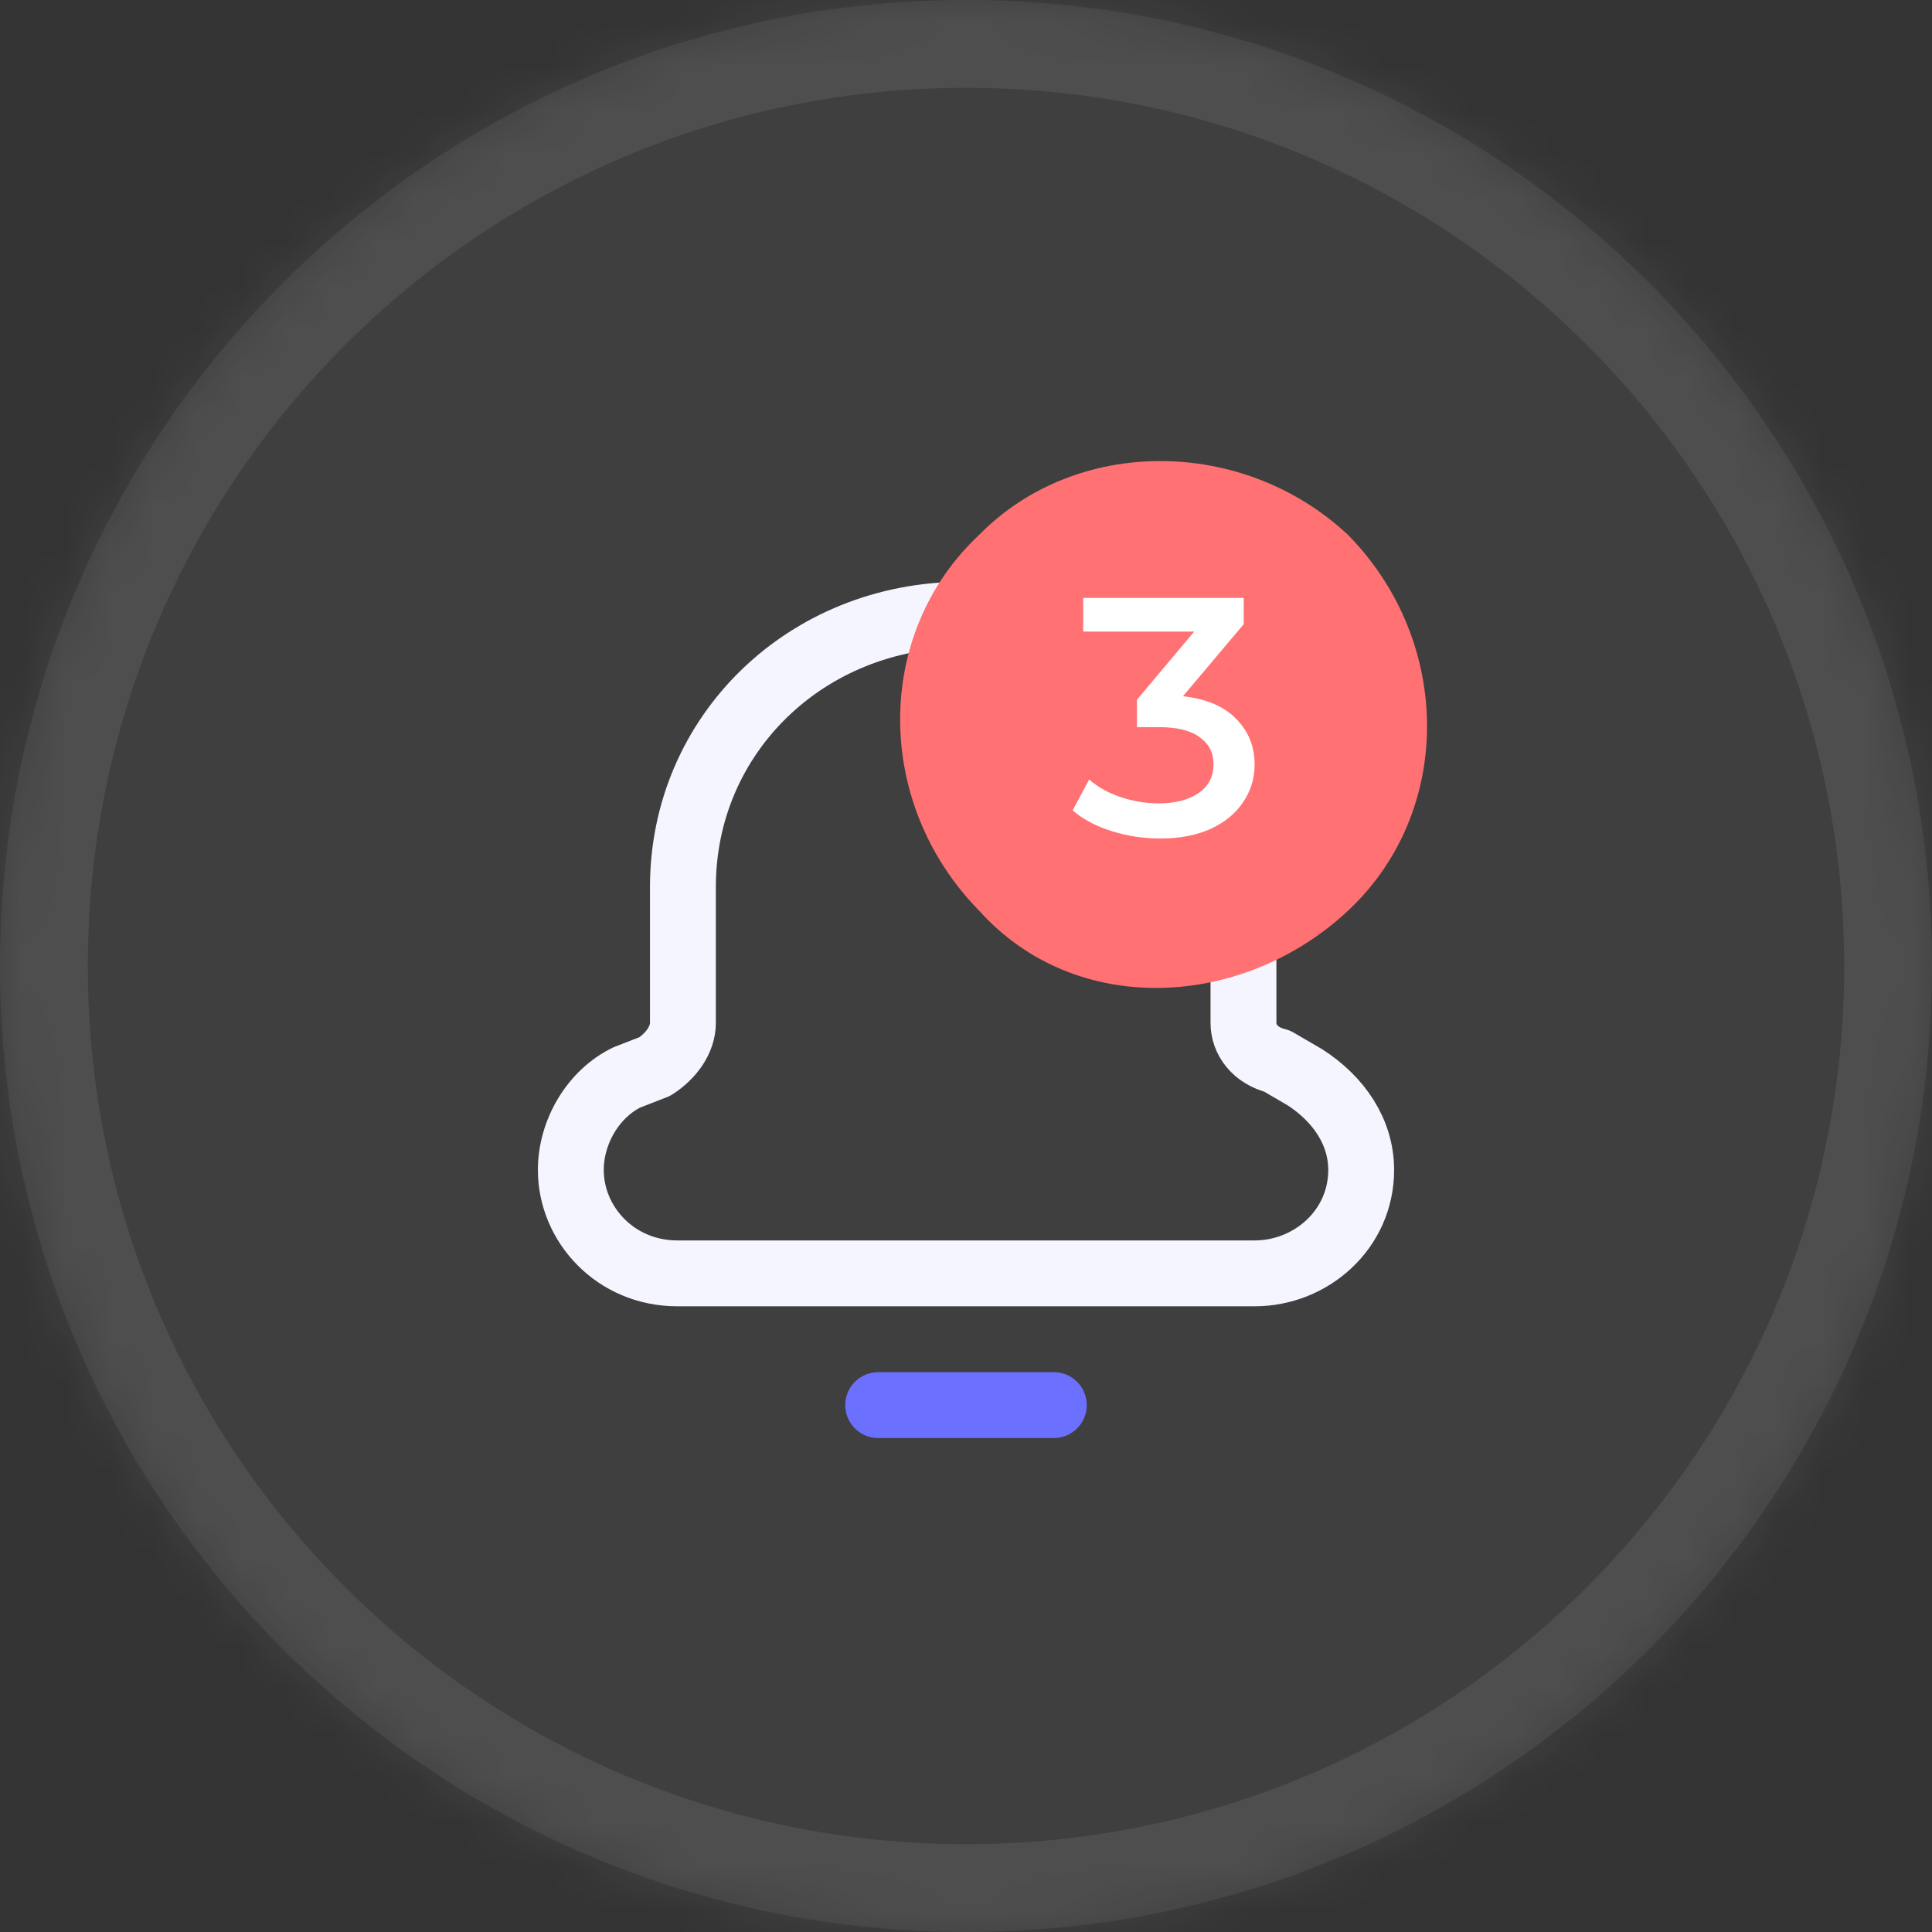 <svg width="44" height="44" viewBox="0 0 44 44" fill="none" xmlns="http://www.w3.org/2000/svg">
<rect x="0" y="0" width="44" height="44" fill="#333333" stroke="none"/>
<mask id="path-1-inside-1_124_36028" fill="white">
<path d="M0 22C0 9.85 9.85 0 22 0C34.15 0 44 9.85 44 22C44 34.15 34.15 44 22 44C9.85 44 0 34.15 0 22Z"/>
</mask>
<path d="M0 22C0 9.85 9.85 0 22 0C34.15 0 44 9.85 44 22C44 34.15 34.15 44 22 44C9.85 44 0 34.15 0 22Z" fill="white" fill-opacity="0.06"/>
<path d="M22 44V42C10.954 42 2 33.046 2 22H0H-2C-2 35.255 8.745 46 22 46V44ZM44 22H42C42 33.046 33.046 42 22 42V44V46C35.255 46 46 35.255 46 22H44ZM22 0V2C33.046 2 42 10.954 42 22H44H46C46 8.745 35.255 -2 22 -2V0ZM22 0V-2C8.745 -2 -2 8.745 -2 22H0H2C2 10.954 10.954 2 22 2V0Z" fill="white" fill-opacity="0.08" mask="url(#path-1-inside-1_124_36028)"/>
<path d="M24 32H20" stroke="#6C70FF" stroke-width="1.5" stroke-linecap="round" stroke-linejoin="round"/>
<path d="M28.319 20.198C28.319 16.727 25.511 14 21.936 14C18.362 14 15.553 16.727 15.553 20.198V23.297C15.553 23.669 15.298 24.041 14.915 24.289L14.277 24.537C13.511 24.909 13 25.777 13 26.645C13 27.884 14.021 29 15.425 29H28.575C29.851 29 31 28.008 31 26.645C31 25.777 30.489 25.033 29.723 24.537L29.085 24.165C28.575 24.041 28.319 23.669 28.319 23.297V20.198Z" stroke="#F5F5FF" stroke-width="1.5" stroke-linecap="round" stroke-linejoin="round"/>
<path d="M30.7 12.181C33.1 14.627 33.1 18.499 30.7 20.741C28.3 22.983 24.5 23.187 22.3 20.741C19.9 18.296 19.9 14.423 22.3 12.181C24.5 9.94 28.3 9.94 30.7 12.181Z" fill="#FF7172"/>
<path d="M26.421 19.096C26.042 19.096 25.674 19.04 25.317 18.928C24.959 18.816 24.663 18.659 24.429 18.456L24.805 17.752C24.997 17.923 25.234 18.056 25.517 18.152C25.799 18.248 26.093 18.296 26.397 18.296C26.765 18.296 27.064 18.219 27.293 18.064C27.522 17.909 27.637 17.688 27.637 17.4C27.637 17.144 27.533 16.941 27.325 16.792C27.122 16.637 26.81 16.56 26.389 16.56H25.893V15.936L27.197 14.384H24.669V13.616H28.325V14.216L26.941 15.856C27.469 15.915 27.872 16.085 28.149 16.368C28.431 16.651 28.573 16.997 28.573 17.408C28.573 17.728 28.485 18.016 28.309 18.272C28.138 18.528 27.89 18.731 27.565 18.88C27.245 19.024 26.863 19.096 26.421 19.096Z" fill="white"/>
</svg>
